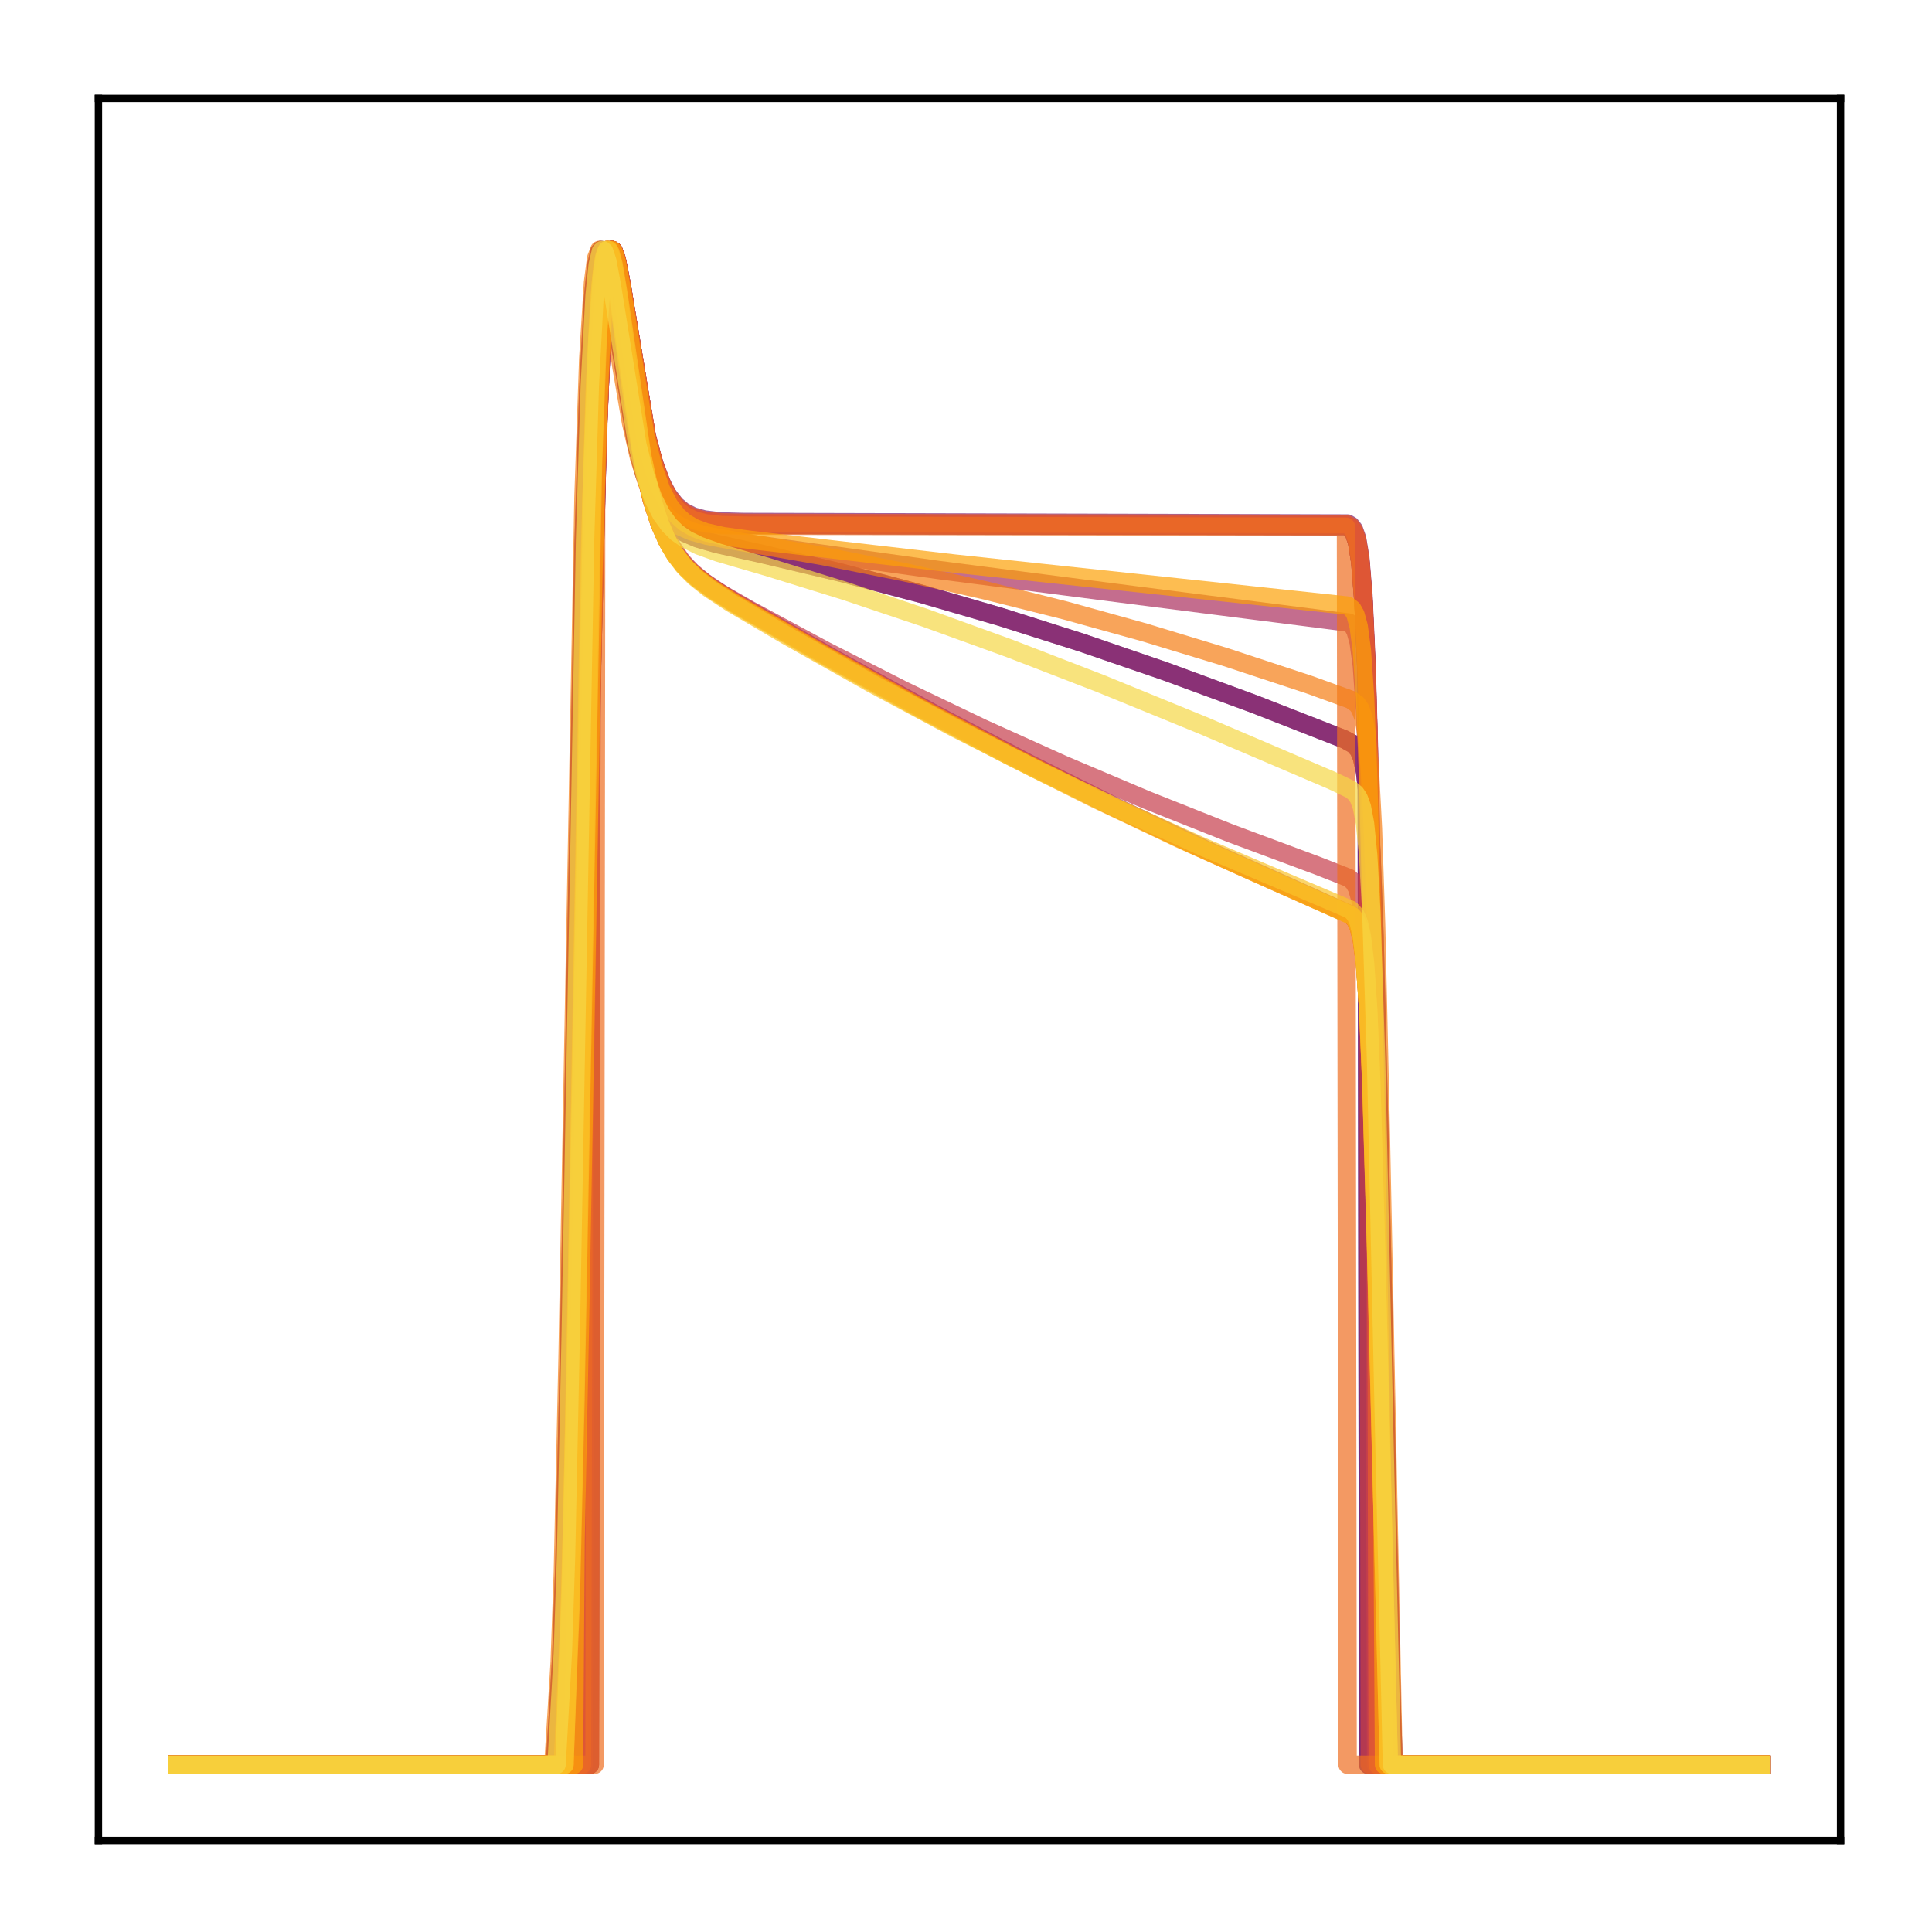 <?xml version="1.0" encoding="utf-8" standalone="no"?>
<!DOCTYPE svg PUBLIC "-//W3C//DTD SVG 1.1//EN"
  "http://www.w3.org/Graphics/SVG/1.1/DTD/svg11.dtd">
<!-- Created with matplotlib (http://matplotlib.org/) -->
<svg height="210pt" version="1.1" viewBox="0 0 210 210" width="210pt" xmlns="http://www.w3.org/2000/svg" xmlns:xlink="http://www.w3.org/1999/xlink">
 <defs>
  <style type="text/css">
*{stroke-linecap:butt;stroke-linejoin:round;}
  </style>
 </defs>
 <g id="figure_1">
  <g id="patch_1">
   <path d="M 0 210.76 
L 210.76 210.76 
L 210.76 0 
L 0 0 
z
" style="fill:#ffffff;"/>
  </g>
  <g id="axes_1">
   <g id="patch_2">
    <path d="M 10.7 200.06 
L 200.06 200.06 
L 200.06 10.7 
L 10.7 10.7 
z
" style="fill:#ffffff;"/>
   </g>
   <g id="matplotlib.axis_1"/>
   <g id="matplotlib.axis_2"/>
   <g id="line2d_1">
    <path clip-path="url(#p8562e05d45)" d="M 19.307 191.827 
L 64.11 191.827 
L 64.282 75.177 
L 64.971 47.216 
L 65.488 35.01 
L 65.833 30.367 
L 66.178 27.921 
L 66.522 27.166 
L 66.695 27.279 
L 67.039 28.237 
L 67.556 30.894 
L 70.313 47.576 
L 71.175 50.764 
L 72.037 52.985 
L 72.726 54.226 
L 73.587 55.289 
L 74.449 55.971 
L 75.483 56.465 
L 76.689 56.776 
L 78.412 56.971 
L 81.169 57.033 
L 146.305 57.152 
L 146.822 57.425 
L 147.167 57.897 
L 147.512 58.924 
L 147.856 61.09 
L 148.201 65.424 
L 148.546 73.333 
L 148.718 79.034 
L 148.89 191.827 
L 191.453 191.827 
L 191.453 191.827 
" style="fill:none;opacity:0.7;stroke:#420a68;stroke-linecap:square;stroke-width:2;"/>
   </g>
   <g id="line2d_2">
    <path clip-path="url(#p8562e05d45)" d="M 19.307 191.827 
L 60.319 191.827 
L 60.664 186.012 
L 61.008 180.072 
L 61.353 169.915 
L 61.87 145.776 
L 63.421 59.627 
L 63.938 42.51 
L 64.455 32.46 
L 64.799 28.941 
L 65.144 27.372 
L 65.316 27.166 
L 65.488 27.273 
L 65.833 28.228 
L 66.35 30.903 
L 69.107 47.958 
L 69.969 51.303 
L 70.83 53.687 
L 71.692 55.344 
L 72.553 56.485 
L 73.415 57.277 
L 74.449 57.932 
L 75.828 58.519 
L 77.895 59.119 
L 82.893 60.228 
L 91.508 62.27 
L 100.124 64.542 
L 108.74 67.047 
L 117.528 69.837 
L 126.661 72.972 
L 136.311 76.522 
L 146.133 80.362 
L 147.167 80.929 
L 147.684 81.524 
L 148.029 82.331 
L 148.373 83.897 
L 148.718 86.948 
L 149.063 92.561 
L 149.407 101.805 
L 149.924 122.762 
L 151.303 186.385 
L 151.475 191.827 
L 191.453 191.827 
L 191.453 191.827 
" style="fill:none;opacity:0.7;stroke:#510e6c;stroke-linecap:square;stroke-width:2;"/>
   </g>
   <g id="line2d_3">
    <path clip-path="url(#p8562e05d45)" d="M 19.307 191.827 
L 64.11 191.827 
L 64.282 75.215 
L 64.971 47.235 
L 65.488 35.02 
L 65.833 30.372 
L 66.178 27.923 
L 66.522 27.166 
L 66.695 27.279 
L 67.039 28.236 
L 67.556 30.894 
L 70.313 47.583 
L 71.175 50.773 
L 72.037 52.996 
L 72.726 54.237 
L 73.587 55.3 
L 74.449 55.983 
L 75.483 56.477 
L 76.689 56.788 
L 78.412 56.983 
L 81.169 57.045 
L 146.305 57.164 
L 146.822 57.438 
L 147.167 57.911 
L 147.512 58.939 
L 147.856 61.108 
L 148.201 65.446 
L 148.546 73.363 
L 148.718 191.827 
L 191.453 191.827 
L 191.453 191.827 
" style="fill:none;opacity:0.7;stroke:#61136e;stroke-linecap:square;stroke-width:2;"/>
   </g>
   <g id="line2d_4">
    <path clip-path="url(#p8562e05d45)" d="M 19.307 191.827 
L 64.11 191.827 
L 64.282 75.246 
L 64.971 47.25 
L 65.488 35.027 
L 65.833 30.376 
L 66.178 27.924 
L 66.522 27.166 
L 66.695 27.278 
L 67.039 28.235 
L 67.556 30.893 
L 70.313 47.589 
L 71.175 50.78 
L 72.037 53.004 
L 72.726 54.246 
L 73.587 55.31 
L 74.449 55.992 
L 75.483 56.487 
L 76.689 56.799 
L 78.412 56.994 
L 81.169 57.056 
L 146.305 57.175 
L 146.822 57.448 
L 147.167 57.922 
L 147.512 58.951 
L 147.856 61.122 
L 148.201 65.464 
L 148.546 73.387 
L 148.718 191.827 
L 191.453 191.827 
L 191.453 191.827 
" style="fill:none;opacity:0.7;stroke:#6f196e;stroke-linecap:square;stroke-width:2;"/>
   </g>
   <g id="line2d_5">
    <path clip-path="url(#p8562e05d45)" d="M 19.307 191.827 
L 62.904 191.827 
L 63.076 144.146 
L 64.627 58.24 
L 65.144 41.65 
L 65.661 32.037 
L 66.005 28.733 
L 66.35 27.317 
L 66.522 27.166 
L 66.695 27.314 
L 67.039 28.318 
L 67.556 30.995 
L 70.141 46.713 
L 71.003 50.058 
L 71.864 52.407 
L 72.553 53.726 
L 73.415 54.86 
L 74.277 55.59 
L 75.311 56.121 
L 76.517 56.456 
L 78.24 56.667 
L 80.825 56.737 
L 146.478 56.904 
L 146.822 57.106 
L 147.167 57.551 
L 147.512 58.517 
L 147.856 60.562 
L 148.201 64.672 
L 148.546 72.227 
L 148.89 84.438 
L 149.407 111.233 
L 149.924 142.944 
L 150.096 191.827 
L 191.453 191.827 
L 191.453 191.827 
" style="fill:none;opacity:0.7;stroke:#7d1e6d;stroke-linecap:square;stroke-width:2;"/>
   </g>
   <g id="line2d_6">
    <path clip-path="url(#p8562e05d45)" d="M 19.307 191.827 
L 60.319 191.827 
L 60.664 186.012 
L 61.008 180.072 
L 61.353 169.915 
L 61.87 145.776 
L 63.421 59.627 
L 63.938 42.51 
L 64.455 32.46 
L 64.799 28.941 
L 65.144 27.372 
L 65.316 27.166 
L 65.488 27.273 
L 65.833 28.228 
L 66.35 30.903 
L 69.107 47.958 
L 69.969 51.303 
L 70.83 53.687 
L 71.692 55.344 
L 72.553 56.485 
L 73.415 57.277 
L 74.449 57.932 
L 75.828 58.519 
L 77.895 59.119 
L 82.893 60.228 
L 91.508 62.27 
L 100.124 64.542 
L 108.74 67.047 
L 117.528 69.837 
L 126.661 72.972 
L 136.311 76.522 
L 146.133 80.362 
L 147.167 80.929 
L 147.684 81.524 
L 148.029 82.331 
L 148.373 83.897 
L 148.718 86.948 
L 149.063 92.561 
L 149.407 101.805 
L 149.924 122.762 
L 151.303 186.385 
L 151.475 191.827 
L 191.453 191.827 
L 191.453 191.827 
" style="fill:none;opacity:0.7;stroke:#8d2369;stroke-linecap:square;stroke-width:2;"/>
   </g>
   <g id="line2d_7">
    <path clip-path="url(#p8562e05d45)" d="M 19.307 191.827 
L 61.18 191.827 
L 61.525 183.846 
L 61.87 176.16 
L 62.214 163.785 
L 62.731 136.783 
L 64.11 59.824 
L 64.627 42.473 
L 65.144 32.332 
L 65.488 28.828 
L 65.833 27.323 
L 66.005 27.166 
L 66.178 27.33 
L 66.522 28.421 
L 67.039 31.341 
L 69.969 50.712 
L 70.83 54.265 
L 71.692 56.879 
L 72.553 58.793 
L 73.415 60.214 
L 74.449 61.491 
L 75.655 62.623 
L 77.378 63.898 
L 79.963 65.5 
L 90.475 71.494 
L 101.675 77.648 
L 111.842 82.986 
L 121.664 87.893 
L 131.142 92.383 
L 140.619 96.628 
L 146.822 99.421 
L 147.339 99.975 
L 147.684 100.697 
L 148.029 102.073 
L 148.373 104.716 
L 148.718 109.53 
L 149.063 117.385 
L 149.58 135.019 
L 150.958 191.827 
L 191.453 191.827 
L 191.453 191.827 
" style="fill:none;opacity:0.7;stroke:#9b2964;stroke-linecap:square;stroke-width:2;"/>
   </g>
   <g id="line2d_8">
    <path clip-path="url(#p8562e05d45)" d="M 19.307 191.827 
L 62.387 191.827 
L 62.559 167.21 
L 63.076 141.477 
L 64.455 63.441 
L 64.971 44.945 
L 65.488 33.742 
L 65.833 29.629 
L 66.178 27.601 
L 66.35 27.214 
L 66.522 27.166 
L 66.695 27.407 
L 67.039 28.565 
L 67.556 31.414 
L 70.141 47.523 
L 71.003 50.959 
L 71.864 53.406 
L 72.726 55.097 
L 73.587 56.249 
L 74.449 57.034 
L 75.483 57.662 
L 76.861 58.193 
L 78.757 58.65 
L 82.031 59.167 
L 102.02 61.956 
L 123.215 64.689 
L 146.65 67.679 
L 146.995 67.974 
L 147.339 68.574 
L 147.684 69.82 
L 148.029 72.369 
L 148.373 77.296 
L 148.718 85.895 
L 149.235 107.045 
L 150.269 163.622 
L 150.441 191.827 
L 191.453 191.827 
L 191.453 191.827 
" style="fill:none;opacity:0.7;stroke:#ab2f5e;stroke-linecap:square;stroke-width:2;"/>
   </g>
   <g id="line2d_9">
    <path clip-path="url(#p8562e05d45)" d="M 19.307 191.827 
L 63.421 191.827 
L 63.593 114.249 
L 64.455 66.424 
L 64.971 46.936 
L 65.488 34.87 
L 65.833 30.293 
L 66.178 27.892 
L 66.522 27.166 
L 66.695 27.288 
L 67.039 28.257 
L 67.556 30.914 
L 70.313 47.503 
L 71.175 50.668 
L 72.037 52.873 
L 72.726 54.104 
L 73.587 55.158 
L 74.449 55.834 
L 75.483 56.324 
L 76.689 56.633 
L 78.412 56.826 
L 81.169 56.887 
L 146.305 57.004 
L 146.822 57.272 
L 147.167 57.736 
L 147.512 58.744 
L 147.856 60.872 
L 148.201 65.136 
L 148.546 72.932 
L 148.89 85.444 
L 149.407 112.646 
L 149.58 191.827 
L 191.453 191.827 
L 191.453 191.827 
" style="fill:none;opacity:0.7;stroke:#b93556;stroke-linecap:square;stroke-width:2;"/>
   </g>
   <g id="line2d_10">
    <path clip-path="url(#p8562e05d45)" d="M 19.307 191.827 
L 61.525 191.827 
L 61.87 181.382 
L 62.214 171.949 
L 62.731 148.747 
L 64.455 54.475 
L 64.971 39.128 
L 65.488 30.652 
L 65.833 28.008 
L 66.178 27.166 
L 66.35 27.273 
L 66.695 28.28 
L 67.212 31.134 
L 68.59 41.245 
L 69.624 47.933 
L 70.486 52.215 
L 71.347 55.414 
L 72.209 57.757 
L 73.07 59.475 
L 74.104 60.979 
L 75.138 62.097 
L 76.517 63.247 
L 78.412 64.52 
L 81.514 66.302 
L 89.785 70.755 
L 98.229 75.049 
L 106.845 79.178 
L 115.633 83.141 
L 124.593 86.937 
L 133.726 90.567 
L 143.204 94.096 
L 146.65 95.449 
L 147.167 95.922 
L 147.512 96.542 
L 147.856 97.735 
L 148.201 100.062 
L 148.546 104.404 
L 148.89 111.737 
L 149.407 129.026 
L 150.613 179.109 
L 150.786 191.827 
L 191.453 191.827 
L 191.453 191.827 
" style="fill:none;opacity:0.7;stroke:#c73e4c;stroke-linecap:square;stroke-width:2;"/>
   </g>
   <g id="line2d_11">
    <path clip-path="url(#p8562e05d45)" d="M 19.307 191.827 
L 64.11 191.827 
L 64.282 75.197 
L 64.971 47.226 
L 65.488 35.015 
L 65.833 30.37 
L 66.178 27.922 
L 66.522 27.166 
L 66.695 27.279 
L 67.039 28.237 
L 67.556 30.894 
L 70.313 47.579 
L 71.175 50.768 
L 72.037 52.991 
L 72.726 54.232 
L 73.587 55.295 
L 74.449 55.977 
L 75.483 56.471 
L 76.689 56.782 
L 78.412 56.977 
L 81.169 57.039 
L 146.305 57.158 
L 146.822 57.431 
L 147.167 57.905 
L 147.512 58.932 
L 147.856 61.099 
L 148.201 65.436 
L 148.546 73.349 
L 148.718 79.052 
L 148.89 191.827 
L 191.453 191.827 
L 191.453 191.827 
" style="fill:none;opacity:0.7;stroke:#d34743;stroke-linecap:square;stroke-width:2;"/>
   </g>
   <g id="line2d_12">
    <path clip-path="url(#p8562e05d45)" d="M 19.307 191.827 
L 61.18 191.827 
L 61.525 184.158 
L 61.87 176.701 
L 62.214 164.6 
L 62.731 137.905 
L 64.11 60.597 
L 64.627 42.962 
L 65.144 32.583 
L 65.488 28.957 
L 65.833 27.36 
L 66.005 27.166 
L 66.178 27.299 
L 66.522 28.345 
L 67.039 31.229 
L 69.969 50.669 
L 70.83 54.254 
L 71.692 56.895 
L 72.553 58.829 
L 73.415 60.266 
L 74.449 61.557 
L 75.655 62.702 
L 77.378 63.991 
L 79.963 65.609 
L 89.785 71.253 
L 100.469 77.158 
L 110.463 82.429 
L 120.113 87.266 
L 129.591 91.765 
L 138.896 95.939 
L 146.822 99.454 
L 147.339 100.012 
L 147.684 100.743 
L 148.029 102.138 
L 148.373 104.818 
L 148.718 109.69 
L 149.063 117.618 
L 149.58 135.338 
L 150.958 191.827 
L 191.453 191.827 
L 191.453 191.827 
" style="fill:none;opacity:0.7;stroke:#de5238;stroke-linecap:square;stroke-width:2;"/>
   </g>
   <g id="line2d_13">
    <path clip-path="url(#p8562e05d45)" d="M 19.307 191.827 
L 63.248 191.827 
L 63.421 124.612 
L 64.455 66.202 
L 64.971 46.798 
L 65.488 34.799 
L 65.833 30.254 
L 66.178 27.876 
L 66.522 27.166 
L 66.695 27.294 
L 67.039 28.269 
L 67.556 30.929 
L 70.313 47.484 
L 71.175 50.64 
L 72.037 52.837 
L 72.726 54.064 
L 73.587 55.115 
L 74.449 55.789 
L 75.483 56.277 
L 76.689 56.585 
L 78.412 56.777 
L 81.169 56.838 
L 146.305 56.954 
L 146.822 57.219 
L 147.167 57.679 
L 147.512 58.677 
L 147.856 60.787 
L 148.201 65.015 
L 148.546 72.755 
L 148.89 85.196 
L 149.407 112.297 
L 149.58 122.771 
L 149.752 191.827 
L 191.453 191.827 
L 191.453 191.827 
" style="fill:none;opacity:0.7;stroke:#e8602d;stroke-linecap:square;stroke-width:2;"/>
   </g>
   <g id="line2d_14">
    <path clip-path="url(#p8562e05d45)" d="M 19.307 191.827 
L 64.627 191.827 
L 64.799 53.084 
L 65.316 38.412 
L 65.833 30.404 
L 66.178 27.934 
L 66.522 27.166 
L 66.695 27.275 
L 67.039 28.231 
L 67.556 30.892 
L 70.313 47.638 
L 71.175 50.84 
L 72.037 53.072 
L 72.726 54.319 
L 73.587 55.387 
L 74.449 56.072 
L 75.483 56.569 
L 76.689 56.881 
L 78.412 57.077 
L 81.169 57.139 
L 146.305 57.259 
L 146.478 191.827 
L 191.453 191.827 
L 191.453 191.827 
" style="fill:none;opacity:0.7;stroke:#ef6e21;stroke-linecap:square;stroke-width:2;"/>
   </g>
   <g id="line2d_15">
    <path clip-path="url(#p8562e05d45)" d="M 19.307 191.827 
L 60.147 191.827 
L 60.491 186.316 
L 60.836 180.638 
L 61.18 170.835 
L 61.697 147.2 
L 63.421 54.043 
L 63.938 39.04 
L 64.455 30.716 
L 64.799 28.073 
L 65.144 27.166 
L 65.316 27.22 
L 65.661 28.089 
L 66.178 30.676 
L 67.556 39.925 
L 68.59 45.96 
L 69.452 49.732 
L 70.313 52.454 
L 71.175 54.35 
L 72.037 55.644 
L 72.898 56.524 
L 73.932 57.225 
L 75.138 57.752 
L 76.861 58.232 
L 79.618 58.74 
L 89.441 60.44 
L 98.401 62.221 
L 107.189 64.196 
L 115.805 66.358 
L 124.421 68.749 
L 133.209 71.42 
L 142.342 74.432 
L 146.822 76.054 
L 147.512 76.546 
L 147.856 77.045 
L 148.201 77.989 
L 148.546 79.855 
L 148.89 83.484 
L 149.235 90.053 
L 149.58 100.571 
L 150.096 123.468 
L 151.475 191.827 
L 191.453 191.827 
L 191.453 191.827 
" style="fill:none;opacity:0.7;stroke:#f67e14;stroke-linecap:square;stroke-width:2;"/>
   </g>
   <g id="line2d_16">
    <path clip-path="url(#p8562e05d45)" d="M 19.307 191.827 
L 61.18 191.827 
L 61.525 184.158 
L 61.87 176.701 
L 62.214 164.6 
L 62.731 137.905 
L 64.11 60.597 
L 64.627 42.962 
L 65.144 32.583 
L 65.488 28.957 
L 65.833 27.36 
L 66.005 27.166 
L 66.178 27.299 
L 66.522 28.345 
L 67.039 31.229 
L 69.969 50.669 
L 70.83 54.254 
L 71.692 56.895 
L 72.553 58.829 
L 73.415 60.266 
L 74.449 61.557 
L 75.655 62.702 
L 77.378 63.991 
L 79.963 65.609 
L 89.785 71.253 
L 100.469 77.158 
L 110.463 82.429 
L 120.113 87.266 
L 129.591 91.765 
L 138.896 95.939 
L 146.822 99.454 
L 147.339 100.012 
L 147.684 100.743 
L 148.029 102.138 
L 148.373 104.818 
L 148.718 109.69 
L 149.063 117.618 
L 149.58 135.338 
L 150.958 191.827 
L 191.453 191.827 
L 191.453 191.827 
" style="fill:none;opacity:0.7;stroke:#f98e09;stroke-linecap:square;stroke-width:2;"/>
   </g>
   <g id="line2d_17">
    <path clip-path="url(#p8562e05d45)" d="M 19.307 191.827 
L 62.387 191.827 
L 62.559 167.477 
L 63.076 141.85 
L 64.455 63.738 
L 64.971 45.15 
L 65.488 33.863 
L 65.833 29.702 
L 66.178 27.635 
L 66.35 27.229 
L 66.522 27.166 
L 66.695 27.392 
L 67.039 28.526 
L 67.556 31.347 
L 70.141 47.382 
L 71.003 50.8 
L 71.864 53.228 
L 72.726 54.9 
L 73.587 56.032 
L 74.449 56.796 
L 75.483 57.399 
L 76.689 57.846 
L 78.585 58.275 
L 81.514 58.679 
L 103.743 61.257 
L 128.04 63.852 
L 146.478 65.825 
L 146.995 66.207 
L 147.339 66.814 
L 147.684 68.083 
L 148.029 70.684 
L 148.373 75.712 
L 148.718 84.482 
L 149.235 106.01 
L 150.269 163.423 
L 150.441 191.827 
L 191.453 191.827 
L 191.453 191.827 
" style="fill:none;opacity:0.7;stroke:#fca108;stroke-linecap:square;stroke-width:2;"/>
   </g>
   <g id="line2d_18">
    <path clip-path="url(#p8562e05d45)" d="M 19.307 191.827 
L 61.353 191.827 
L 61.697 181.396 
L 62.042 172.007 
L 62.559 148.88 
L 64.282 54.609 
L 64.799 39.214 
L 65.316 30.696 
L 65.661 28.027 
L 66.005 27.166 
L 66.178 27.264 
L 66.522 28.258 
L 67.039 31.099 
L 68.246 39.947 
L 69.279 46.895 
L 70.141 51.423 
L 71.003 54.834 
L 71.864 57.341 
L 72.726 59.181 
L 73.587 60.555 
L 74.621 61.8 
L 75.828 62.917 
L 77.551 64.193 
L 80.135 65.81 
L 89.785 71.383 
L 99.952 77.013 
L 109.602 82.104 
L 118.907 86.767 
L 128.212 91.181 
L 137.517 95.347 
L 146.995 99.568 
L 147.339 99.985 
L 147.684 100.726 
L 148.029 102.143 
L 148.373 104.866 
L 148.718 109.807 
L 149.063 117.821 
L 149.58 135.649 
L 150.958 191.827 
L 191.453 191.827 
L 191.453 191.827 
" style="fill:none;opacity:0.7;stroke:#fcb216;stroke-linecap:square;stroke-width:2;"/>
   </g>
   <g id="line2d_19">
    <path clip-path="url(#p8562e05d45)" d="M 19.307 191.827 
L 61.353 191.827 
L 61.697 182.571 
L 62.042 173.958 
L 62.559 152.017 
L 64.455 50.52 
L 64.971 36.754 
L 65.488 29.54 
L 65.833 27.529 
L 66.005 27.171 
L 66.178 27.166 
L 66.35 27.46 
L 66.695 28.753 
L 67.212 31.858 
L 69.796 49.513 
L 70.658 53.441 
L 71.52 56.355 
L 72.381 58.493 
L 73.243 60.074 
L 74.277 61.482 
L 75.483 62.712 
L 77.034 63.947 
L 79.446 65.534 
L 85.477 69.077 
L 94.782 74.319 
L 103.743 79.114 
L 112.704 83.659 
L 121.664 87.953 
L 130.625 92.003 
L 139.757 95.886 
L 146.822 98.891 
L 147.339 99.468 
L 147.684 100.241 
L 148.029 101.729 
L 148.373 104.588 
L 148.718 109.748 
L 149.063 118.042 
L 149.58 136.255 
L 150.958 191.827 
L 191.453 191.827 
L 191.453 191.827 
" style="fill:none;opacity:0.7;stroke:#fac42a;stroke-linecap:square;stroke-width:2;"/>
   </g>
   <g id="line2d_20">
    <path clip-path="url(#p8562e05d45)" d="M 19.307 191.827 
L 60.491 191.827 
L 60.836 185.769 
L 61.18 179.622 
L 61.525 169.188 
L 62.042 144.659 
L 63.593 58.752 
L 64.11 41.93 
L 64.627 32.143 
L 64.971 28.77 
L 65.316 27.321 
L 65.488 27.166 
L 65.661 27.318 
L 66.005 28.35 
L 66.522 31.112 
L 69.279 48.361 
L 70.141 51.746 
L 71.003 54.174 
L 71.864 55.878 
L 72.726 57.071 
L 73.587 57.916 
L 74.621 58.638 
L 76 59.317 
L 78.068 60.059 
L 83.409 61.621 
L 91.853 64.233 
L 100.641 67.188 
L 109.774 70.495 
L 119.596 74.291 
L 130.797 78.868 
L 144.755 84.829 
L 146.822 85.816 
L 147.339 86.249 
L 147.684 86.76 
L 148.029 87.695 
L 148.373 89.505 
L 148.718 92.979 
L 149.063 99.195 
L 149.58 115.375 
L 150.441 154.901 
L 151.303 191.827 
L 191.453 191.827 
L 191.453 191.827 
" style="fill:none;opacity:0.7;stroke:#f6d746;stroke-linecap:square;stroke-width:2;"/>
   </g>
   <g id="patch_3">
    <path d="M 10.7 200.06 
L 10.7 10.7 
" style="fill:none;stroke:#000000;stroke-linecap:square;stroke-linejoin:miter;stroke-width:0.8;"/>
   </g>
   <g id="patch_4">
    <path d="M 200.06 200.06 
L 200.06 10.7 
" style="fill:none;stroke:#000000;stroke-linecap:square;stroke-linejoin:miter;stroke-width:0.8;"/>
   </g>
   <g id="patch_5">
    <path d="M 10.7 200.06 
L 200.06 200.06 
" style="fill:none;stroke:#000000;stroke-linecap:square;stroke-linejoin:miter;stroke-width:0.8;"/>
   </g>
   <g id="patch_6">
    <path d="M 10.7 10.7 
L 200.06 10.7 
" style="fill:none;stroke:#000000;stroke-linecap:square;stroke-linejoin:miter;stroke-width:0.8;"/>
   </g>
  </g>
 </g>
 <defs>
  <clipPath id="p8562e05d45">
   <rect height="189.36" width="189.36" x="10.7" y="10.7"/>
  </clipPath>
 </defs>
</svg>

